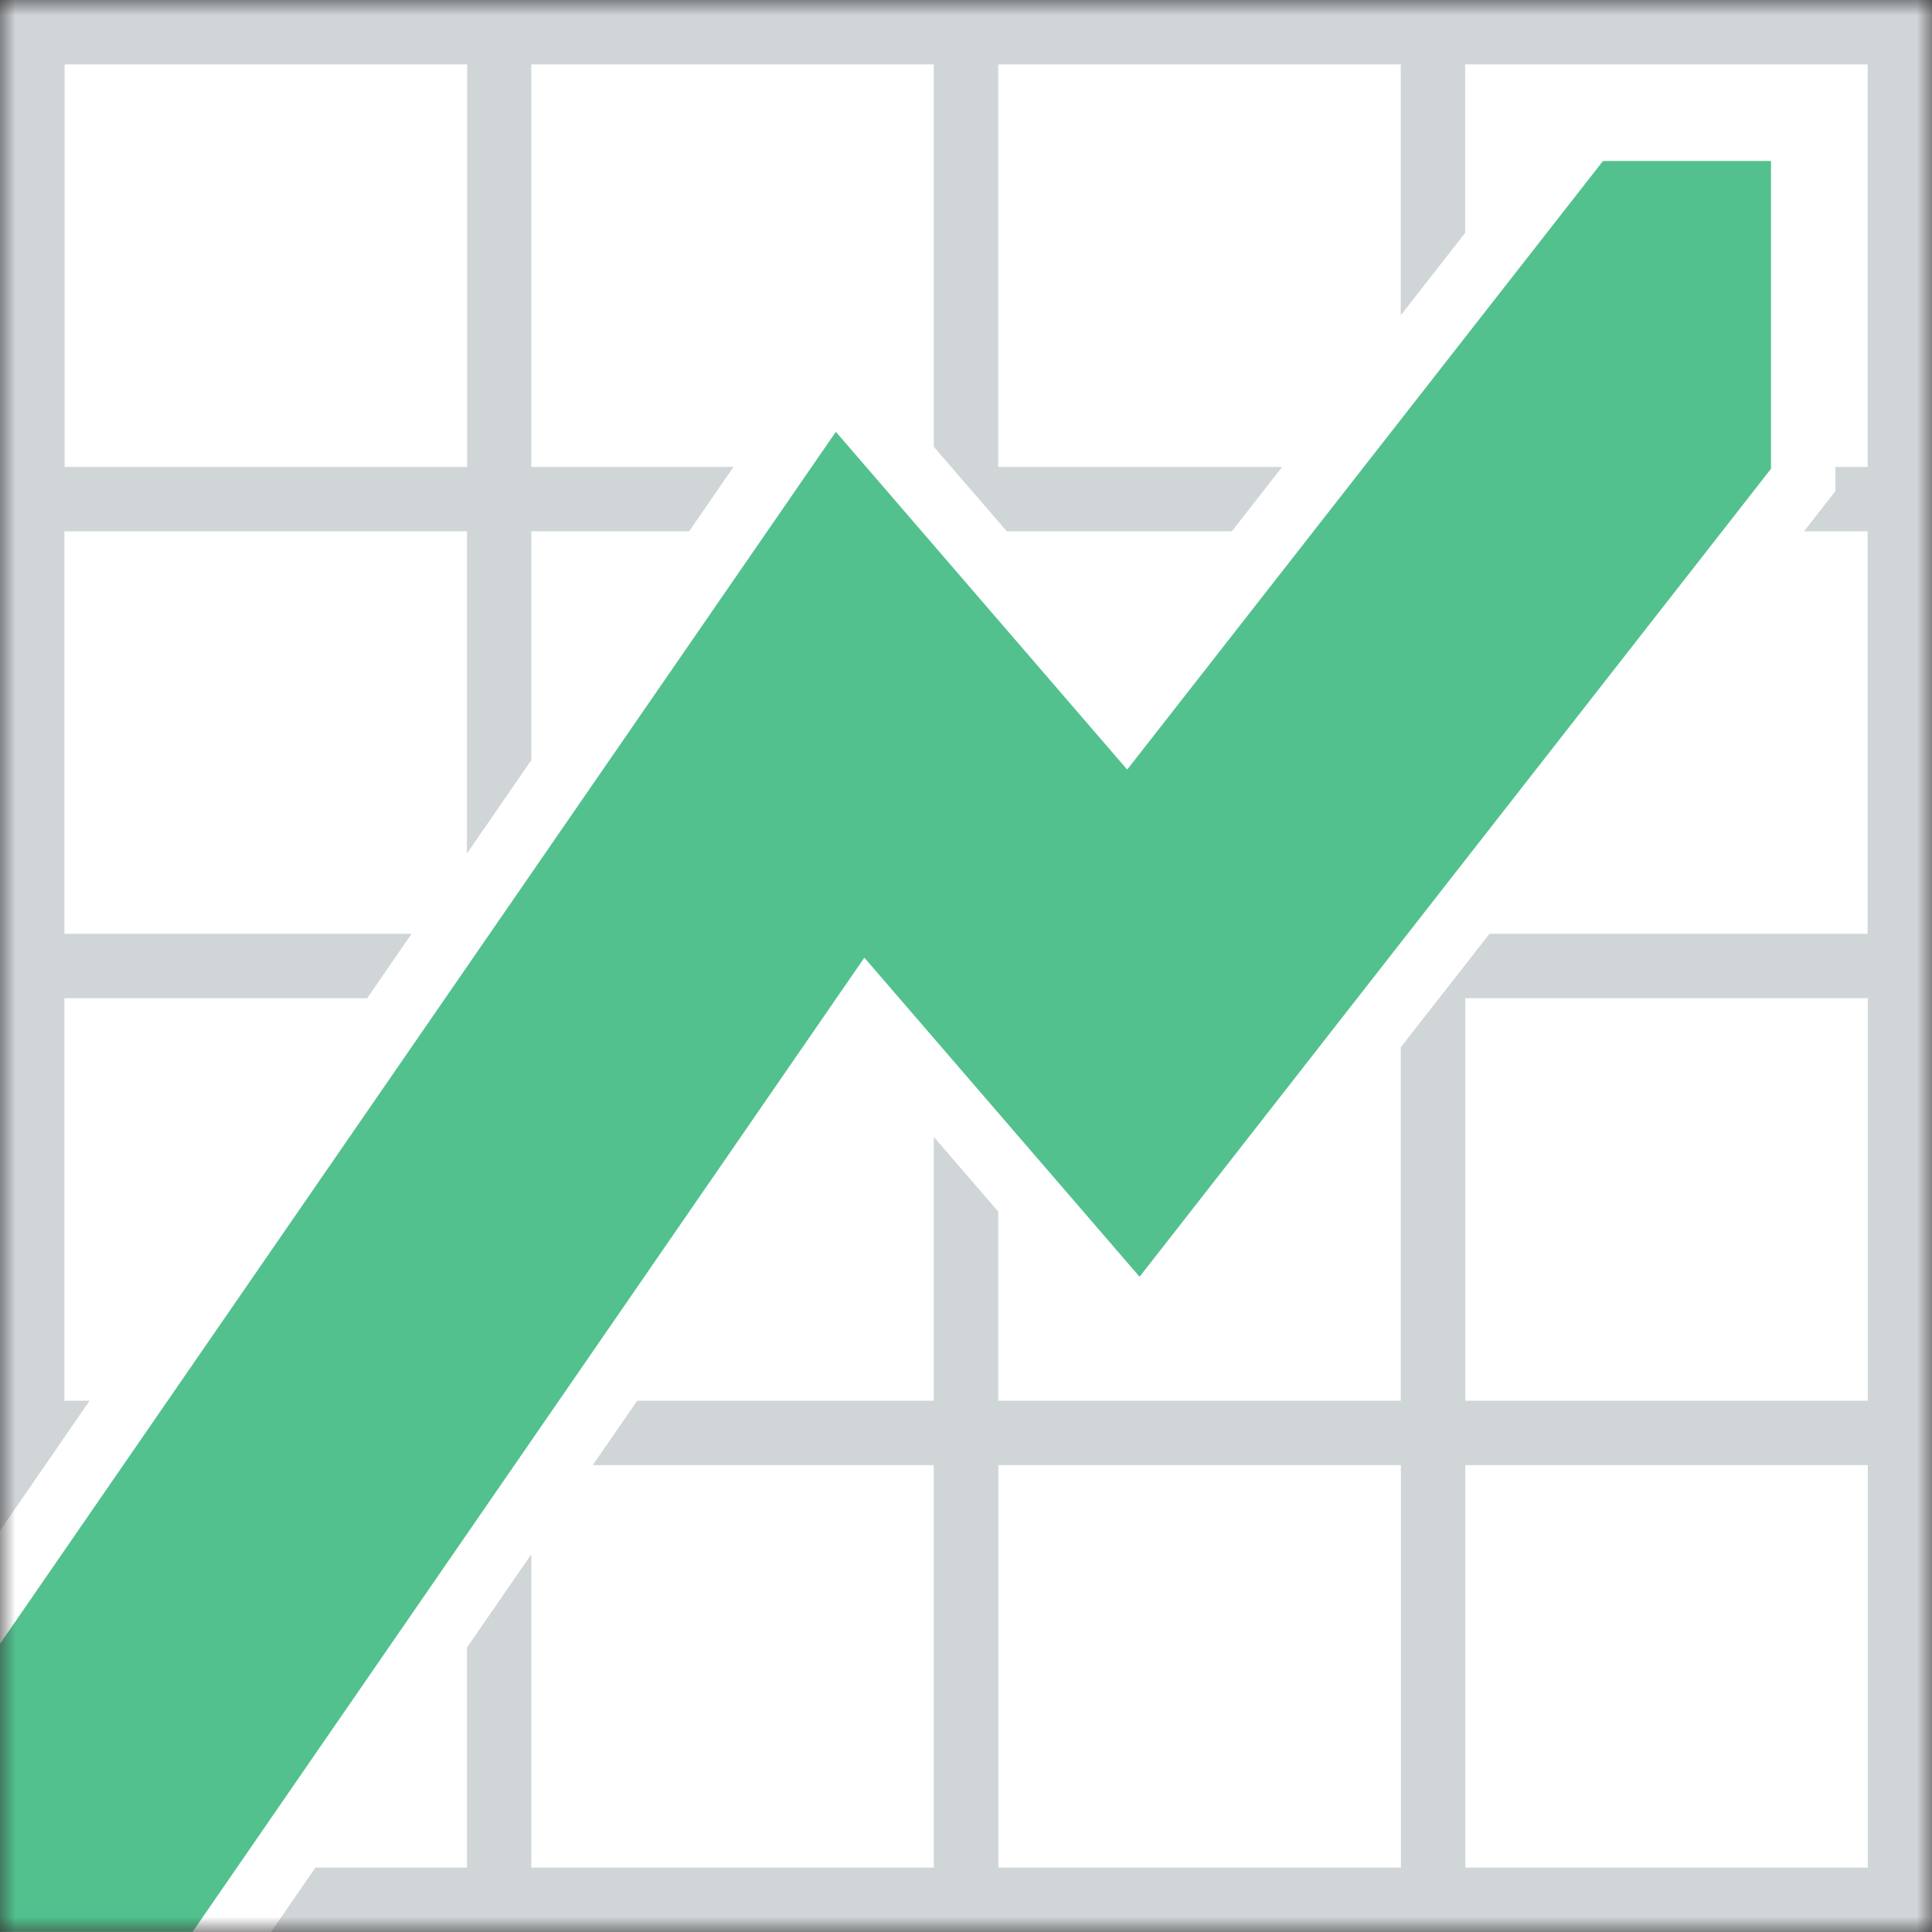 <svg width="64" height="64" viewBox="0 0 64 64" fill="none" xmlns="http://www.w3.org/2000/svg"><rect x="0" y="0" width="64" height="64" fill="#333333" stroke="none"/><mask id="a" maskUnits="userSpaceOnUse" x="0" y="0" width="64" height="64"><path fill-rule="evenodd" clip-rule="evenodd" d="M0 0h64v64H0V0z" fill="#fff"/></mask><g mask="url(#a)" fill-rule="evenodd" clip-rule="evenodd"><path d="M0 64h64V0H0v64z" fill="#fff"/><path d="M58.666 5.334H53.1l-15.76 20.16-9.651-11.19L0 54.454v9.54h6.381l22.252-32.27 9.117 10.571 20.916-26.766V5.334z" fill="#52C18E"/><path d="M64 0H0v50.705L2.969 46.4h-.836V33.067h10.03l1.471-2.134h-11.5V17.601h13.334v10.672l2.133-3.094v-7.578h5.226l1.471-2.133h-6.697V2.134h13.333V14.8l2.417 2.8h7.456l1.667-2.133h-9.406V2.134h13.333v8.31l2.134-2.73v-5.58h13.333v13.333h-1.067v.801l-1.04 1.333h2.106v13.333H49.34l-2.939 3.761V46.4H33.067v-6.266l-2.134-2.473V46.4h-9.824l-1.471 2.133h11.295v13.334H17.601V51.486l-2.133 3.094v7.287h-5.02L8.977 64h55.03V0M15.474 15.467H2.14V2.134h13.334v13.333zm30.932 46.4H33.073V48.533h13.333v13.334zm15.467 0H48.54V48.533h13.333v13.334zm0-15.467H48.54V33.067h13.333V46.4z" fill="#D0D5D8"/></g></svg>